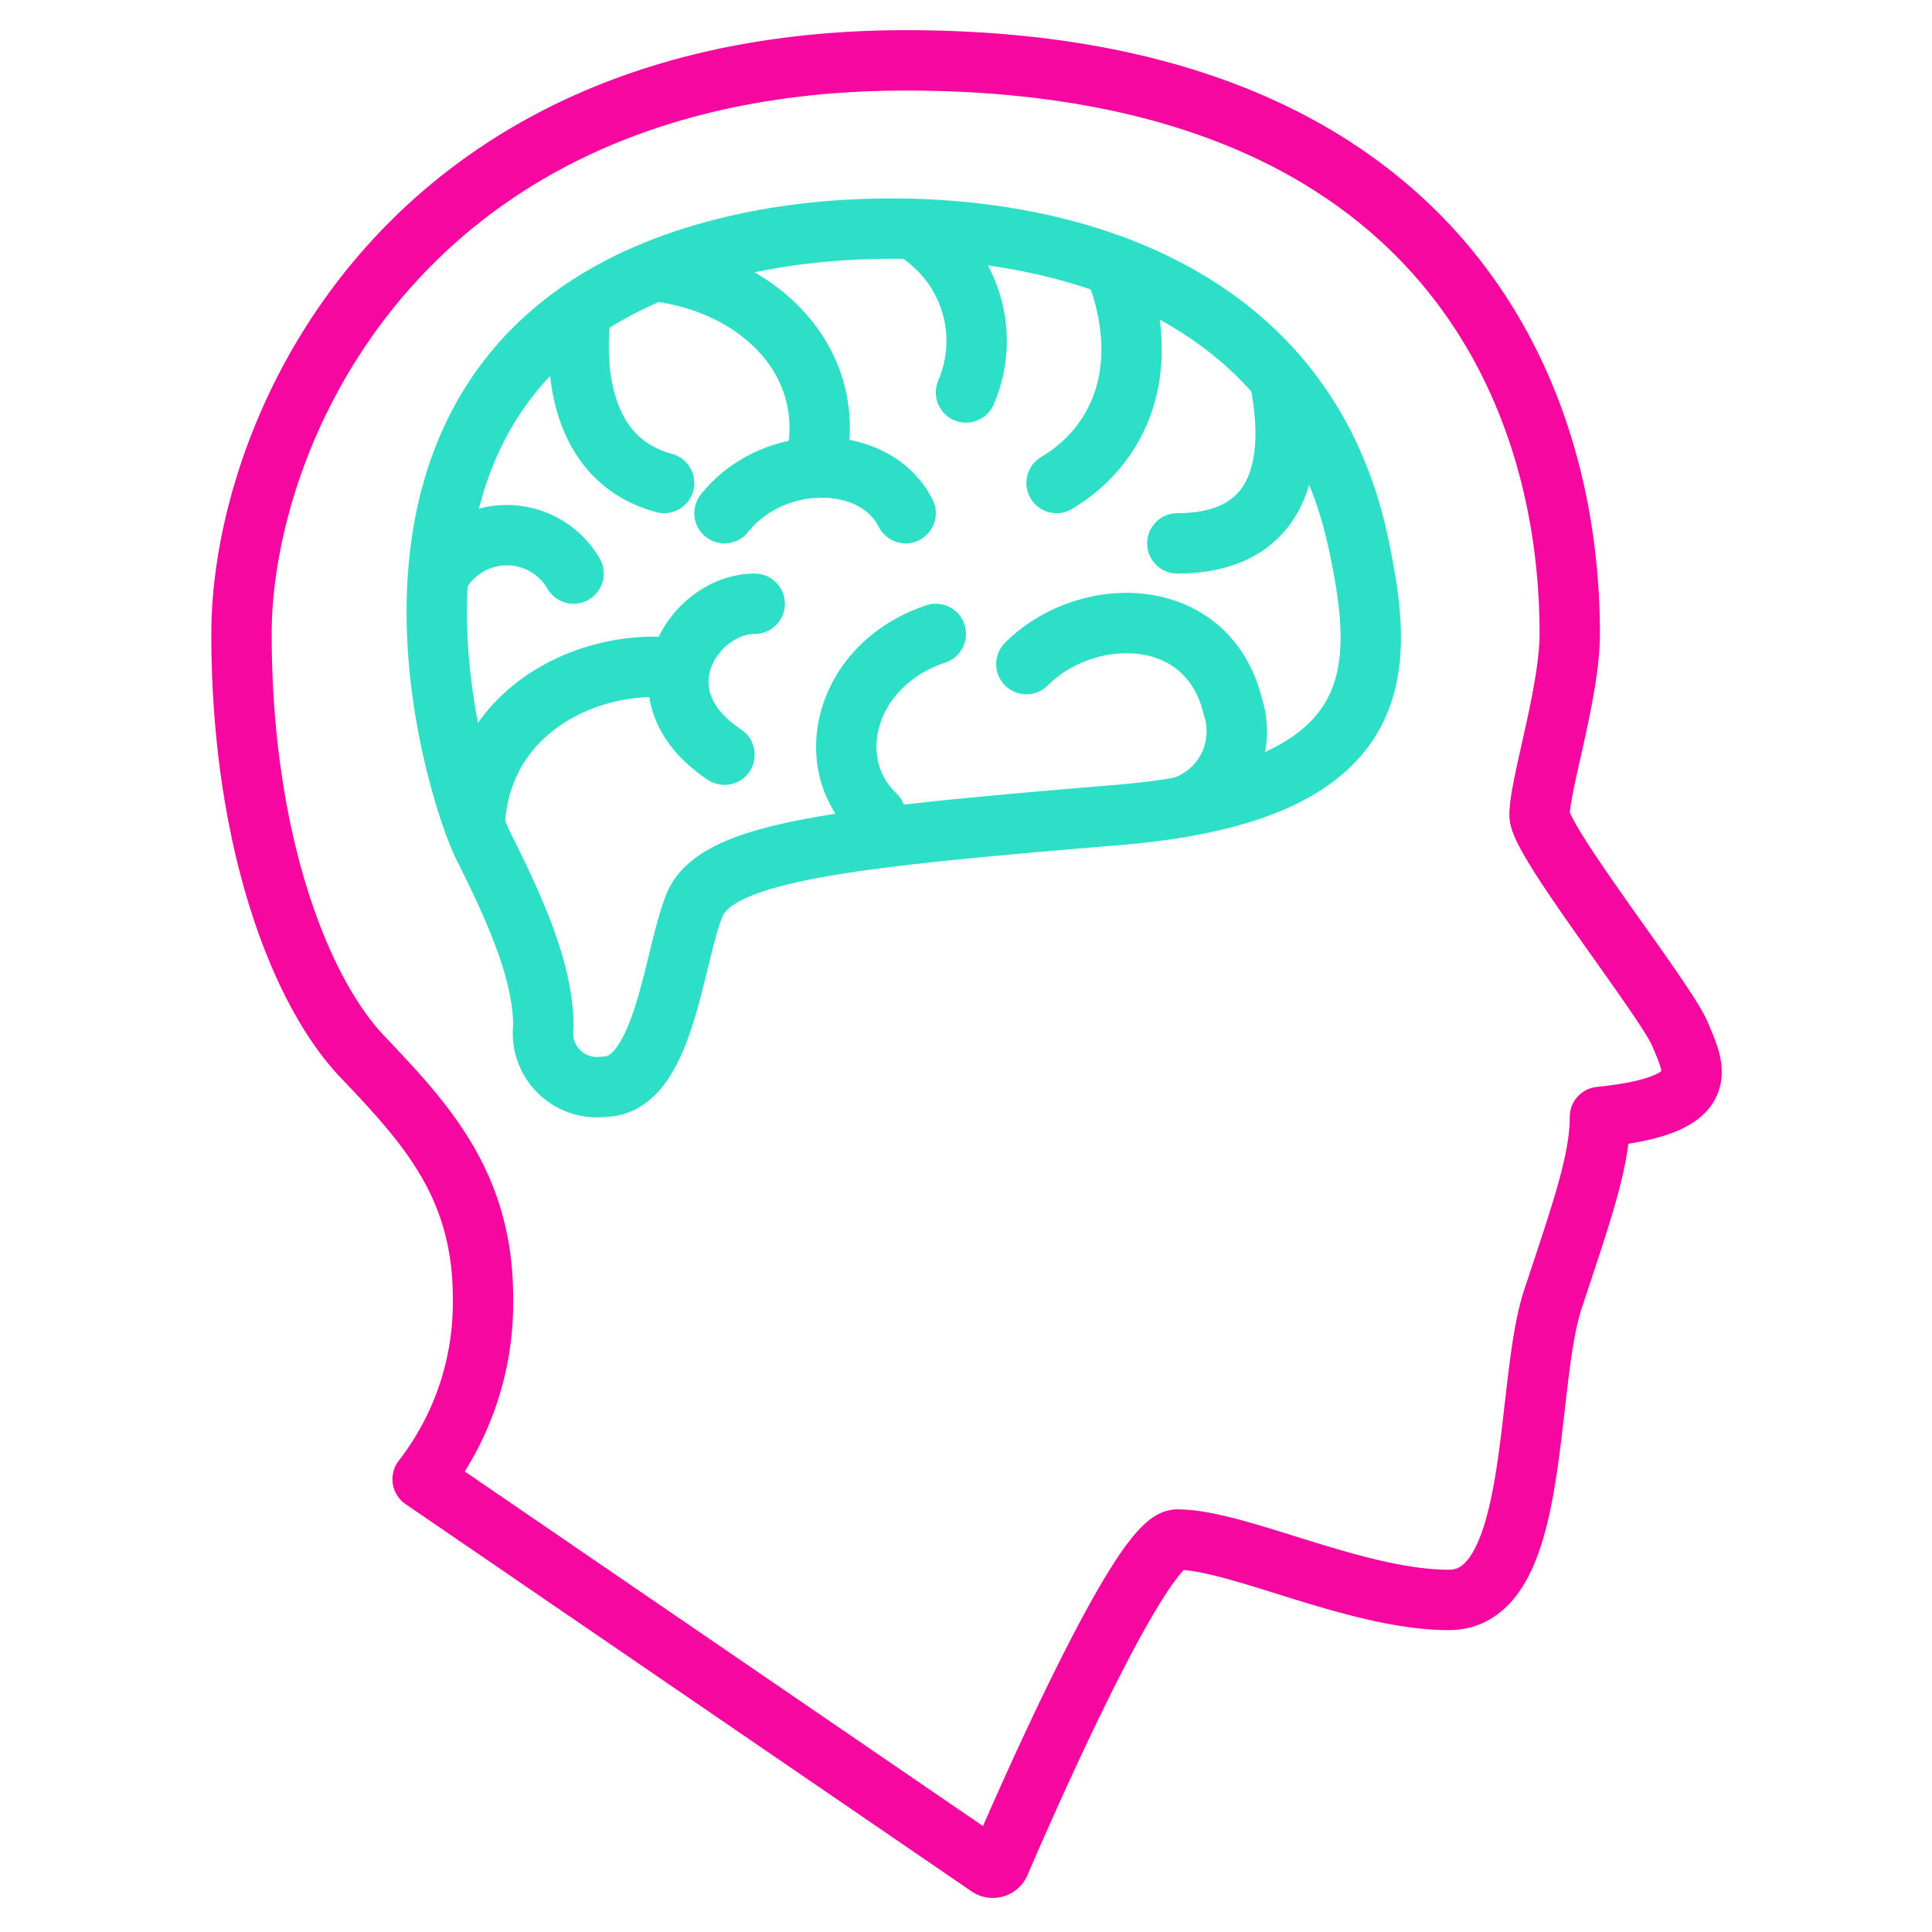 <svg xmlns="http://www.w3.org/2000/svg" viewBox="0 0 64 64" aria-labelledby="title"
aria-describedby="desc" role="img" xmlns:xlink="http://www.w3.org/1999/xlink">
  <title>Mental Health</title>
  <desc>A line styled icon from Orion Icon Library.</desc>
  <path data-name="layer2"
  d="M32.748 61.828a.249.249 0 0 0 .37-.107C33.853 60.01 37.775 51 39 51c2 0 5.938 2 9 2s2.488-7.083 3.445-9.973S53 38.445 53 37c3.828-.385 3.134-1.581 2.655-2.737S51 27.867 51 27c0-1 1-4.074 1-6 0-8.764-5-19-21.991-19C13.359 2 8 14.258 8 21s1.895 11.785 4 14 4 4.244 4 8a9.538 9.538 0 0 1-2 6z"
  fill="none" stroke="#f507a0" stroke-linecap="round" stroke-miterlimit="10"
  stroke-width="2" stroke-linejoin="round"></path>
  <path data-name="layer1" d="M25 8c5.965-1.193 17.762-.476 20 10 .864 4.119 1.2 8.237-8 9s-13.288 1.22-14 3-1 6-3 6a1.789 1.789 0 0 1-2-2c0-1.856-1-4-2-6-.834-1.668-6-17 9-20z"
  fill="none" stroke="#2ddfc7" stroke-linecap="round" stroke-miterlimit="10"
  stroke-width="2" stroke-linejoin="round"></path>
  <path data-name="layer1" d="M34 22c2-2 6-2 6.834 1.386a2.636 2.636 0 0 1-1.7 3.35M31 21c-3 1-3.831 4.262-2 6m7.91-18.194c1.257 3.141.378 5.821-1.91 7.194m7.4-3.4c.658 3.362-.4 5.4-3.4 5.4M30.292 7.625A4.3 4.3 0 0 1 32 13m-2 4c-1-2-4.373-2.034-6 0m-2.156-8c3.407.458 6.023 3.093 5.133 6.5M22 16c-3-.813-2.953-4.229-2.752-5.719M19 19a2.558 2.558 0 0 0-4.422 0M25 20c-2 0-4 3-1 5m-1.488-2.847c-2.7-.407-6.491 1.158-6.778 5"
  fill="none" stroke="#2ddfc7" stroke-linecap="round" stroke-miterlimit="10"
  stroke-width="2" stroke-linejoin="round"></path>
</svg>
